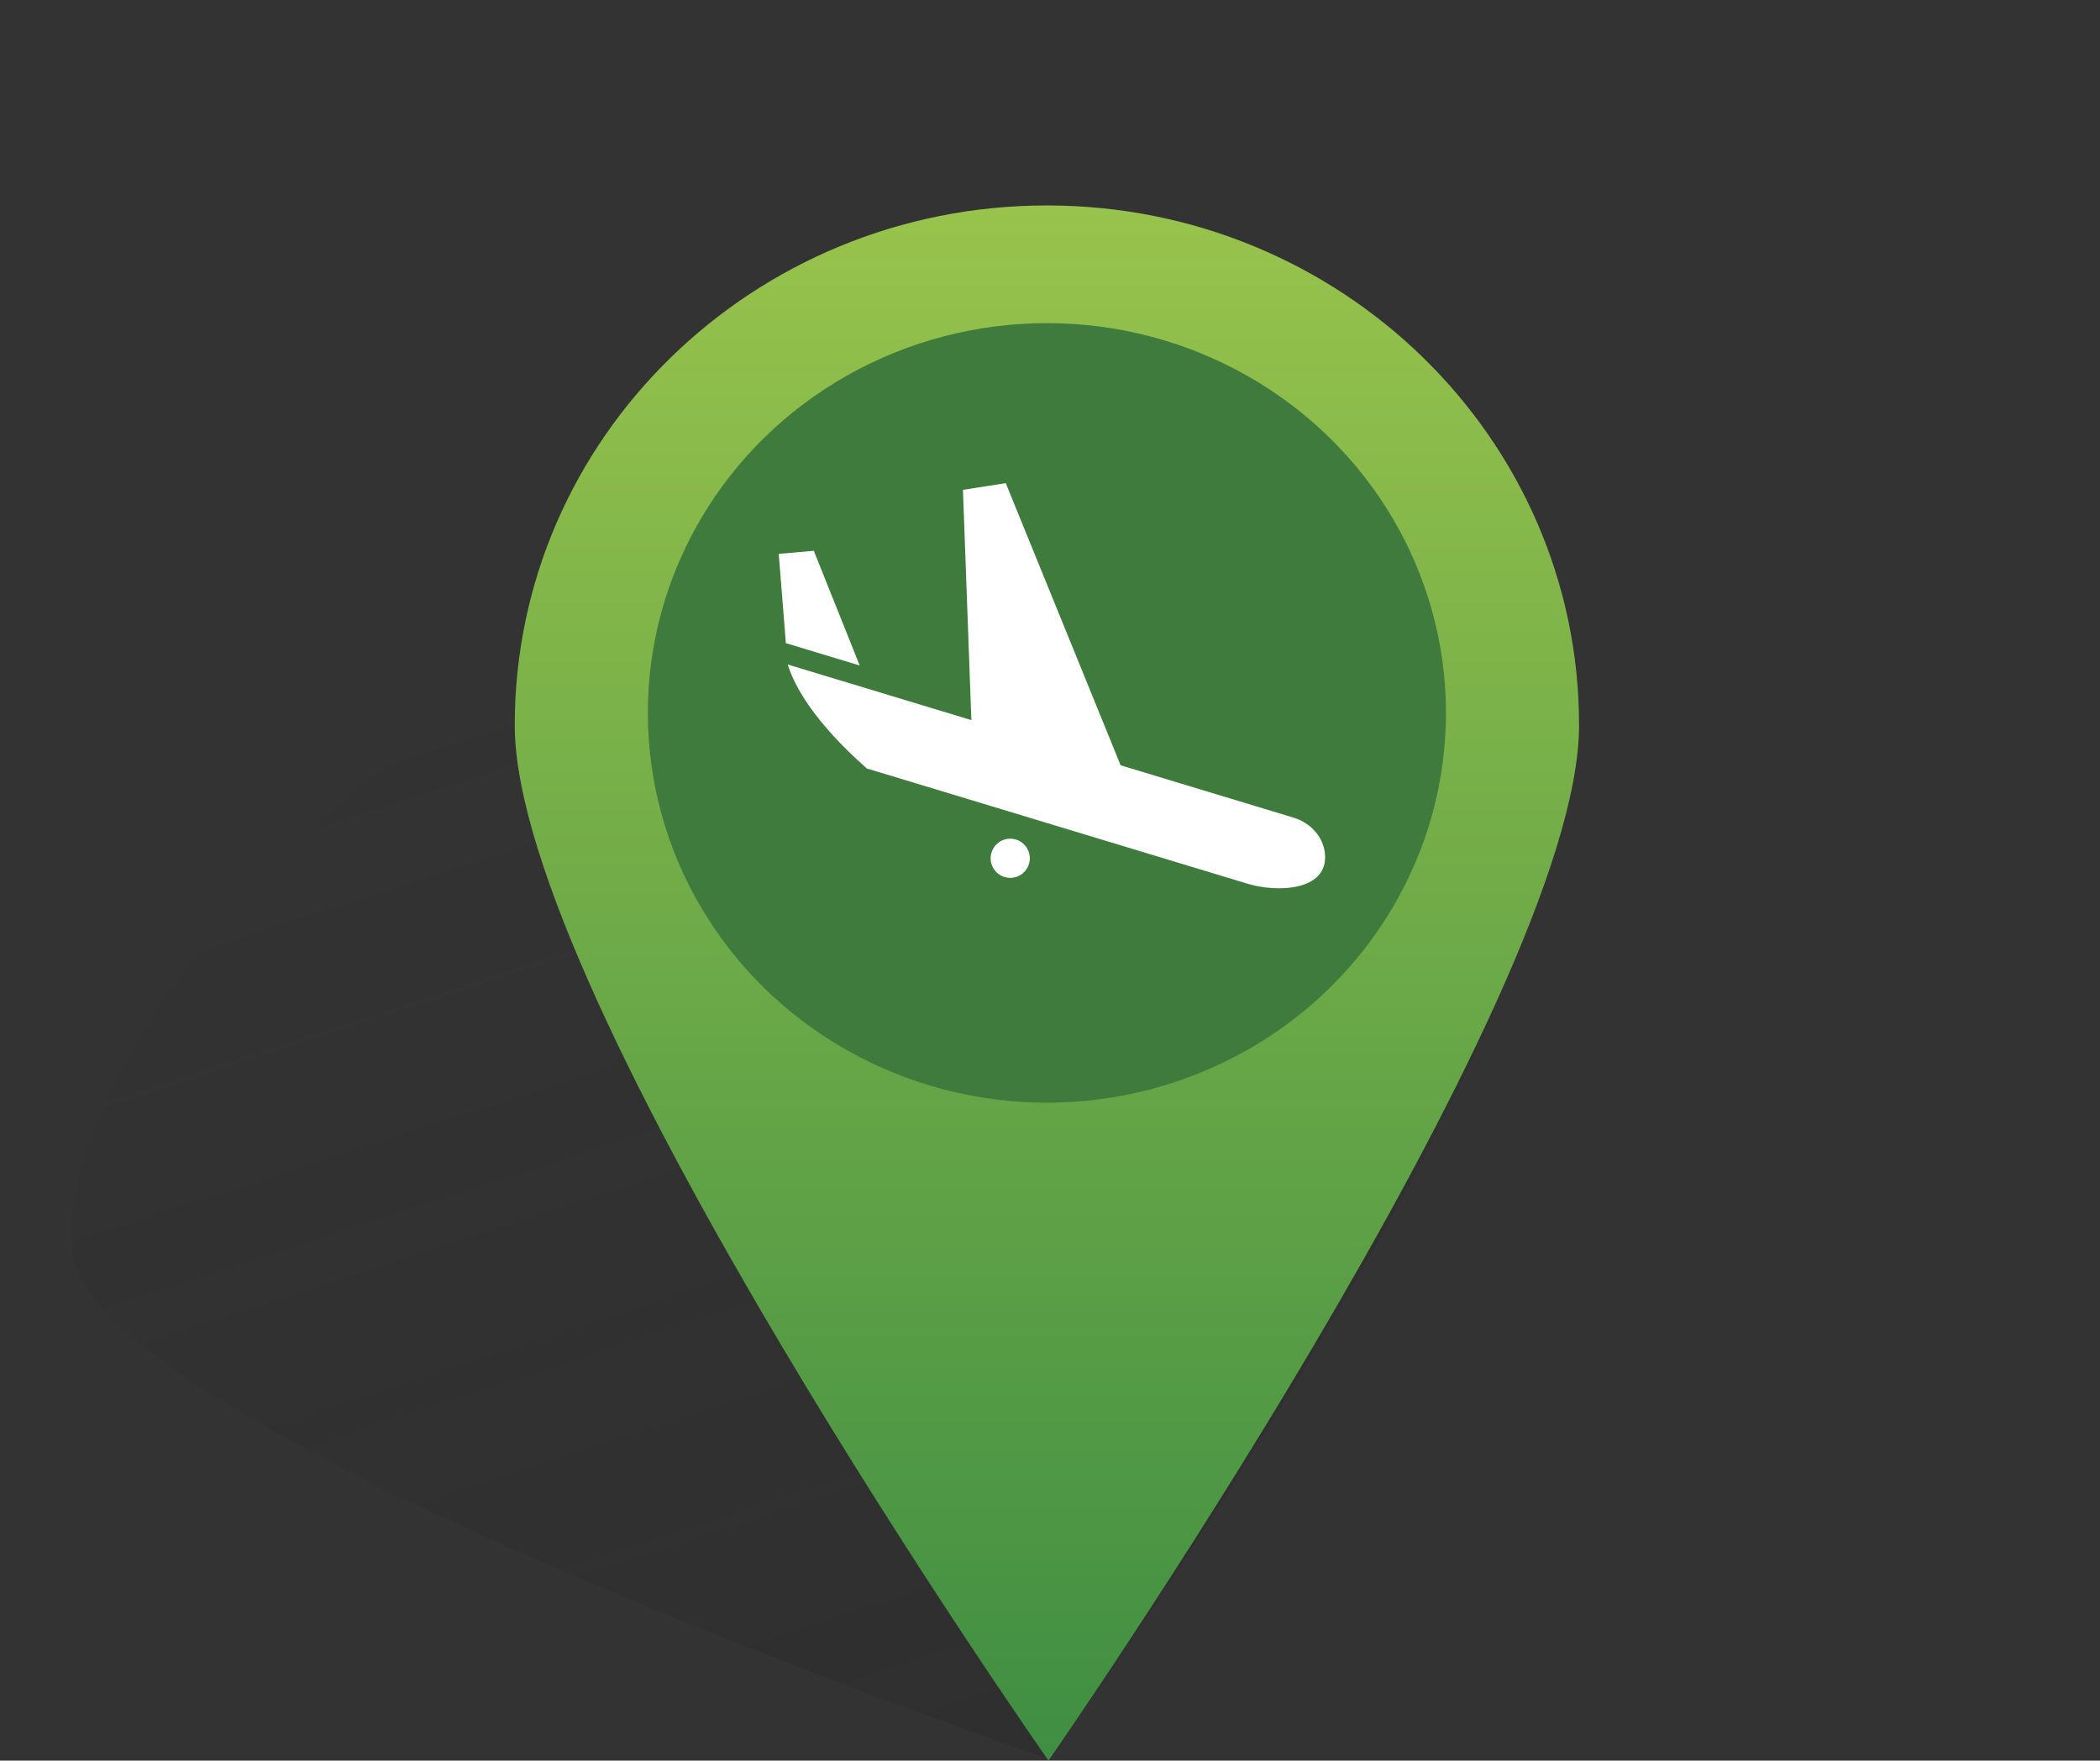 <?xml version="1.0" encoding="utf-8"?>
<!-- Generator: Adobe Illustrator 19.0.1, SVG Export Plug-In . SVG Version: 6.00 Build 0)  -->
<!DOCTYPE svg PUBLIC "-//W3C//DTD SVG 1.1//EN" "http://www.w3.org/Graphics/SVG/1.1/DTD/svg11.dtd">
<svg version="1.1" id="Layer_1" xmlns="http://www.w3.org/2000/svg" xmlns:xlink="http://www.w3.org/1999/xlink" x="0px" y="0px"
	 width="150px" height="125.733px" viewBox="-124 138.267 150 125.733"
	 style="enable-background:new -124 138.267 150 125.733;" xml:space="preserve">
<rect x="-124" y="138.267" width="150" height="125.733" fill="#333333" stroke="none"/>
<style type="text/css">
	.st0{opacity:0.2;}
	.st1{fill:url(#SVGID_1_);}
	.st2{fill:url(#SVGID_2_);}
	.st3{fill:#3E7B3C;}
	.st4{fill-rule:evenodd;clip-rule:evenodd;fill:#FFFFFF;}
</style>
<g class="st0">
	
		<linearGradient id="SVGID_1_" gradientUnits="userSpaceOnUse" x1="-646.463" y1="751.775" x2="-585.4" y2="690.712" gradientTransform="matrix(0.454 -0.891 0.891 0.454 -425.857 -653.226)">
		<stop  offset="0" style="stop-color:#211F1F"/>
		<stop  offset="0.134" style="stop-color:#211F1F;stop-opacity:0.866"/>
		<stop  offset="1" style="stop-color:#211F1F;stop-opacity:0"/>
	</linearGradient>
	<path class="st1" d="M-14.607,194.624c-6.262-10.683-33.994-21.441-60.41-13.06
		c-26.415,8.382-45.166,33.888-43.816,46.13
		c1.423,12.899,69.838,36.214,69.838,36.214S-8.04,205.828-14.607,194.624z"/>
</g>
<g>
	<linearGradient id="SVGID_2_" gradientUnits="userSpaceOnUse" x1="-49.221" y1="152.938" x2="-49.221" y2="264">
		<stop  offset="0" style="stop-color:#98C34C"/>
		<stop  offset="1" style="stop-color:#3F8E43"/>
	</linearGradient>
	<path class="st2" d="M-11.209,190.057c0-20.5-17.019-37.119-38.012-37.119
		c-20.994,0-38.012,16.619-38.012,37.119C-87.233,209.666-49.106,264-49.106,264
		S-11.209,209.578-11.209,190.057z"/>
</g>
<ellipse class="st3" cx="-49.221" cy="189.177" rx="28.504" ry="27.834"/>
<path class="st4" d="M-65.871,177.602l-2.505,0.217l0.509,6.378l5.276,1.597
	L-65.871,177.602z M-31.59,196.662l-12.365-3.742l-8.204-20.15l-3.059,0.478
	l0.601,16.444l-13.119-3.971c0.468,1.497,1.82,4.045,5.653,7.426l27.219,8.238
	c2.075,0.628,5.755,0.526,5.503-2.153
	C-29.477,198.01-30.414,197.018-31.59,196.662z M-51.841,198.161
	c-0.773,0-1.399,0.626-1.399,1.399c0,0.773,0.626,1.399,1.399,1.399
	c0.772,0,1.399-0.626,1.399-1.399C-50.442,198.787-51.069,198.161-51.841,198.161z"/>
</svg>
